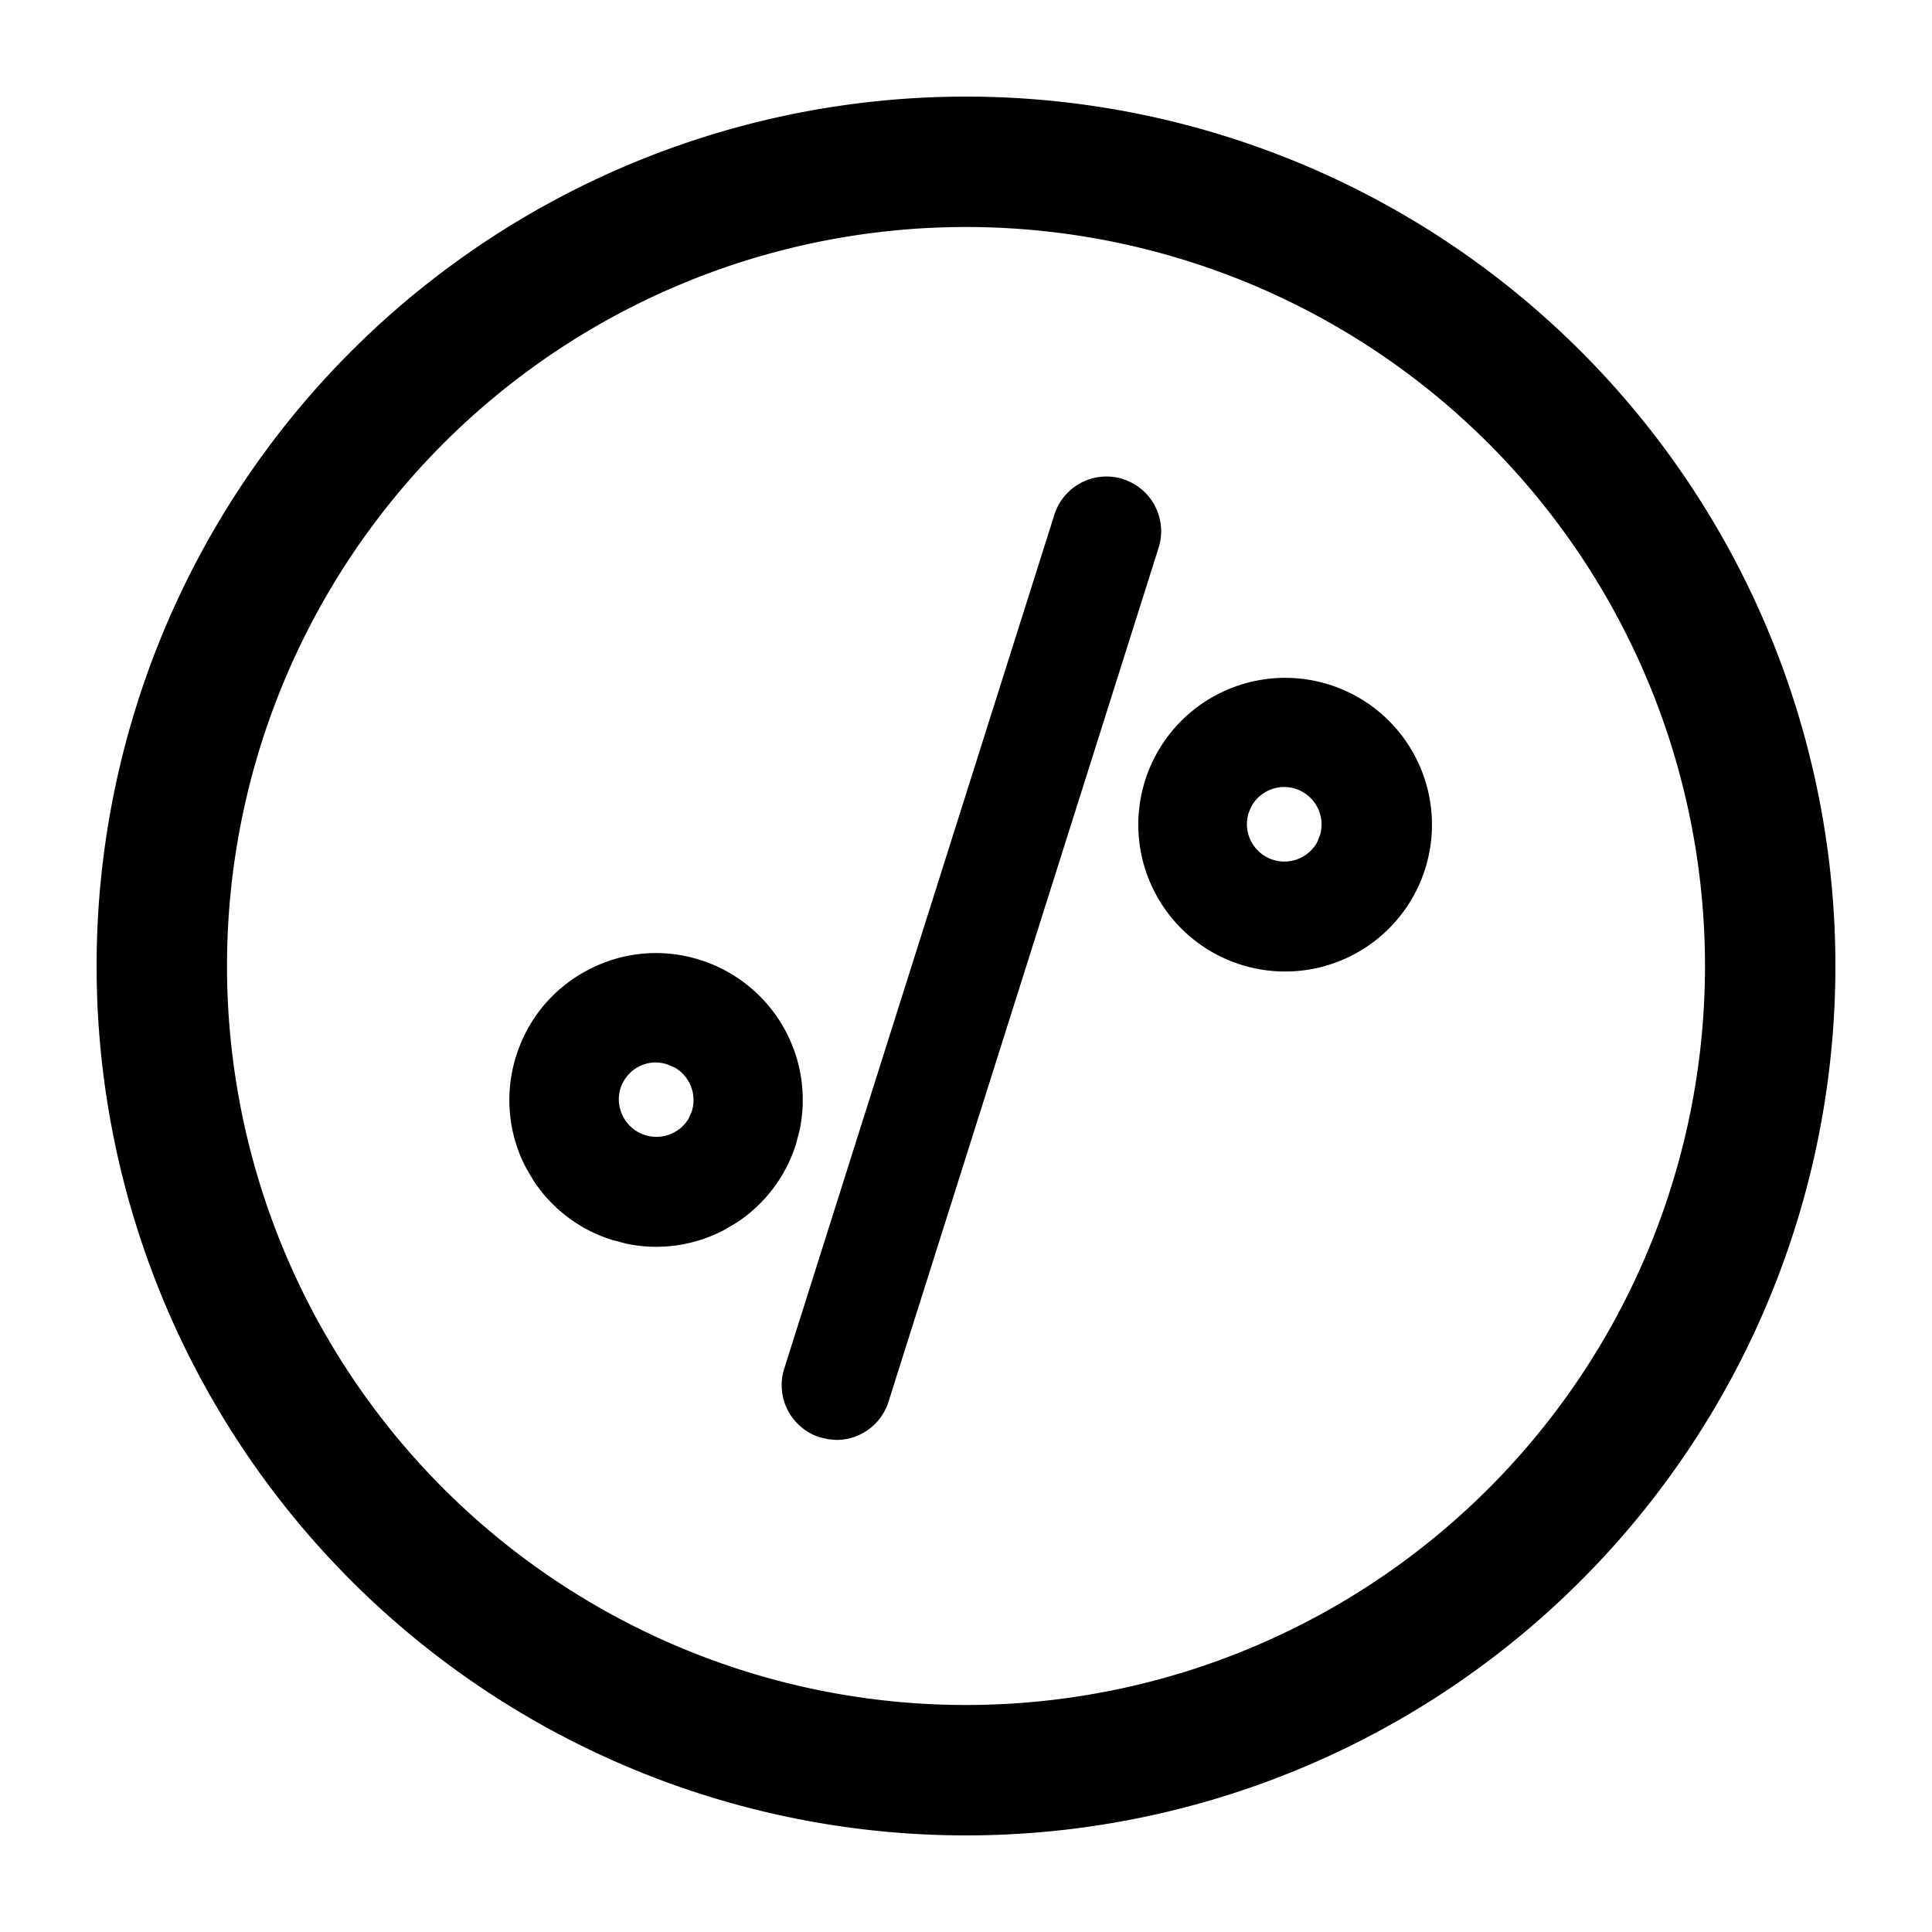 <svg t="1624526152997" class="icon" viewBox="0 0 1024 1024" version="1.1" xmlns="http://www.w3.org/2000/svg" p-id="3969" width="32" height="32"><path d="M512 51.2a460.8 460.8 0 1 1 0 921.6 460.8 460.8 0 0 1 0-921.6z m0 69.12a391.68 391.68 0 1 0 0 783.36 391.68 391.68 0 0 0 0-783.36z m83.2 133.632a28.979 28.979 0 0 1 18.893 36.352l-143.155 452.608a28.928 28.928 0 0 1-27.648 20.275l-4.352-0.358-4.352-1.024a28.979 28.979 0 0 1-18.944-36.352l143.206-452.659a28.979 28.979 0 0 1 36.352-18.893zM371.2 508.826a77.824 77.824 0 0 1 52.582 90.368l-1.894 7.219a77.414 77.414 0 0 1-31.642 41.728l-6.656 3.891a77.107 77.107 0 0 1-51.507 7.168l-7.782-2.048a77.414 77.414 0 0 1-41.677-31.642l-3.891-6.656a77.414 77.414 0 0 1-5.12-59.29c6.246-19.814 19.814-35.994 38.246-45.568 18.432-9.677 39.526-11.469 59.341-5.171z m-23.45 54.272a19.814 19.814 0 0 0-18.944 13.926 19.917 19.917 0 0 0 36.301 15.667l1.536-3.635a19.866 19.866 0 0 0-9.216-23.347l-3.686-1.536a19.558 19.558 0 0 0-5.99-1.024z m356.403-200.346a77.824 77.824 0 1 1-47.002 148.378 77.824 77.824 0 0 1 47.002-148.378z m-23.45 54.374a19.968 19.968 0 0 0-17.51 10.394l-1.434 3.43a19.866 19.866 0 0 0 36.25 15.667l1.536-3.686a19.866 19.866 0 0 0-18.842-25.805z" p-id="3970"></path></svg>